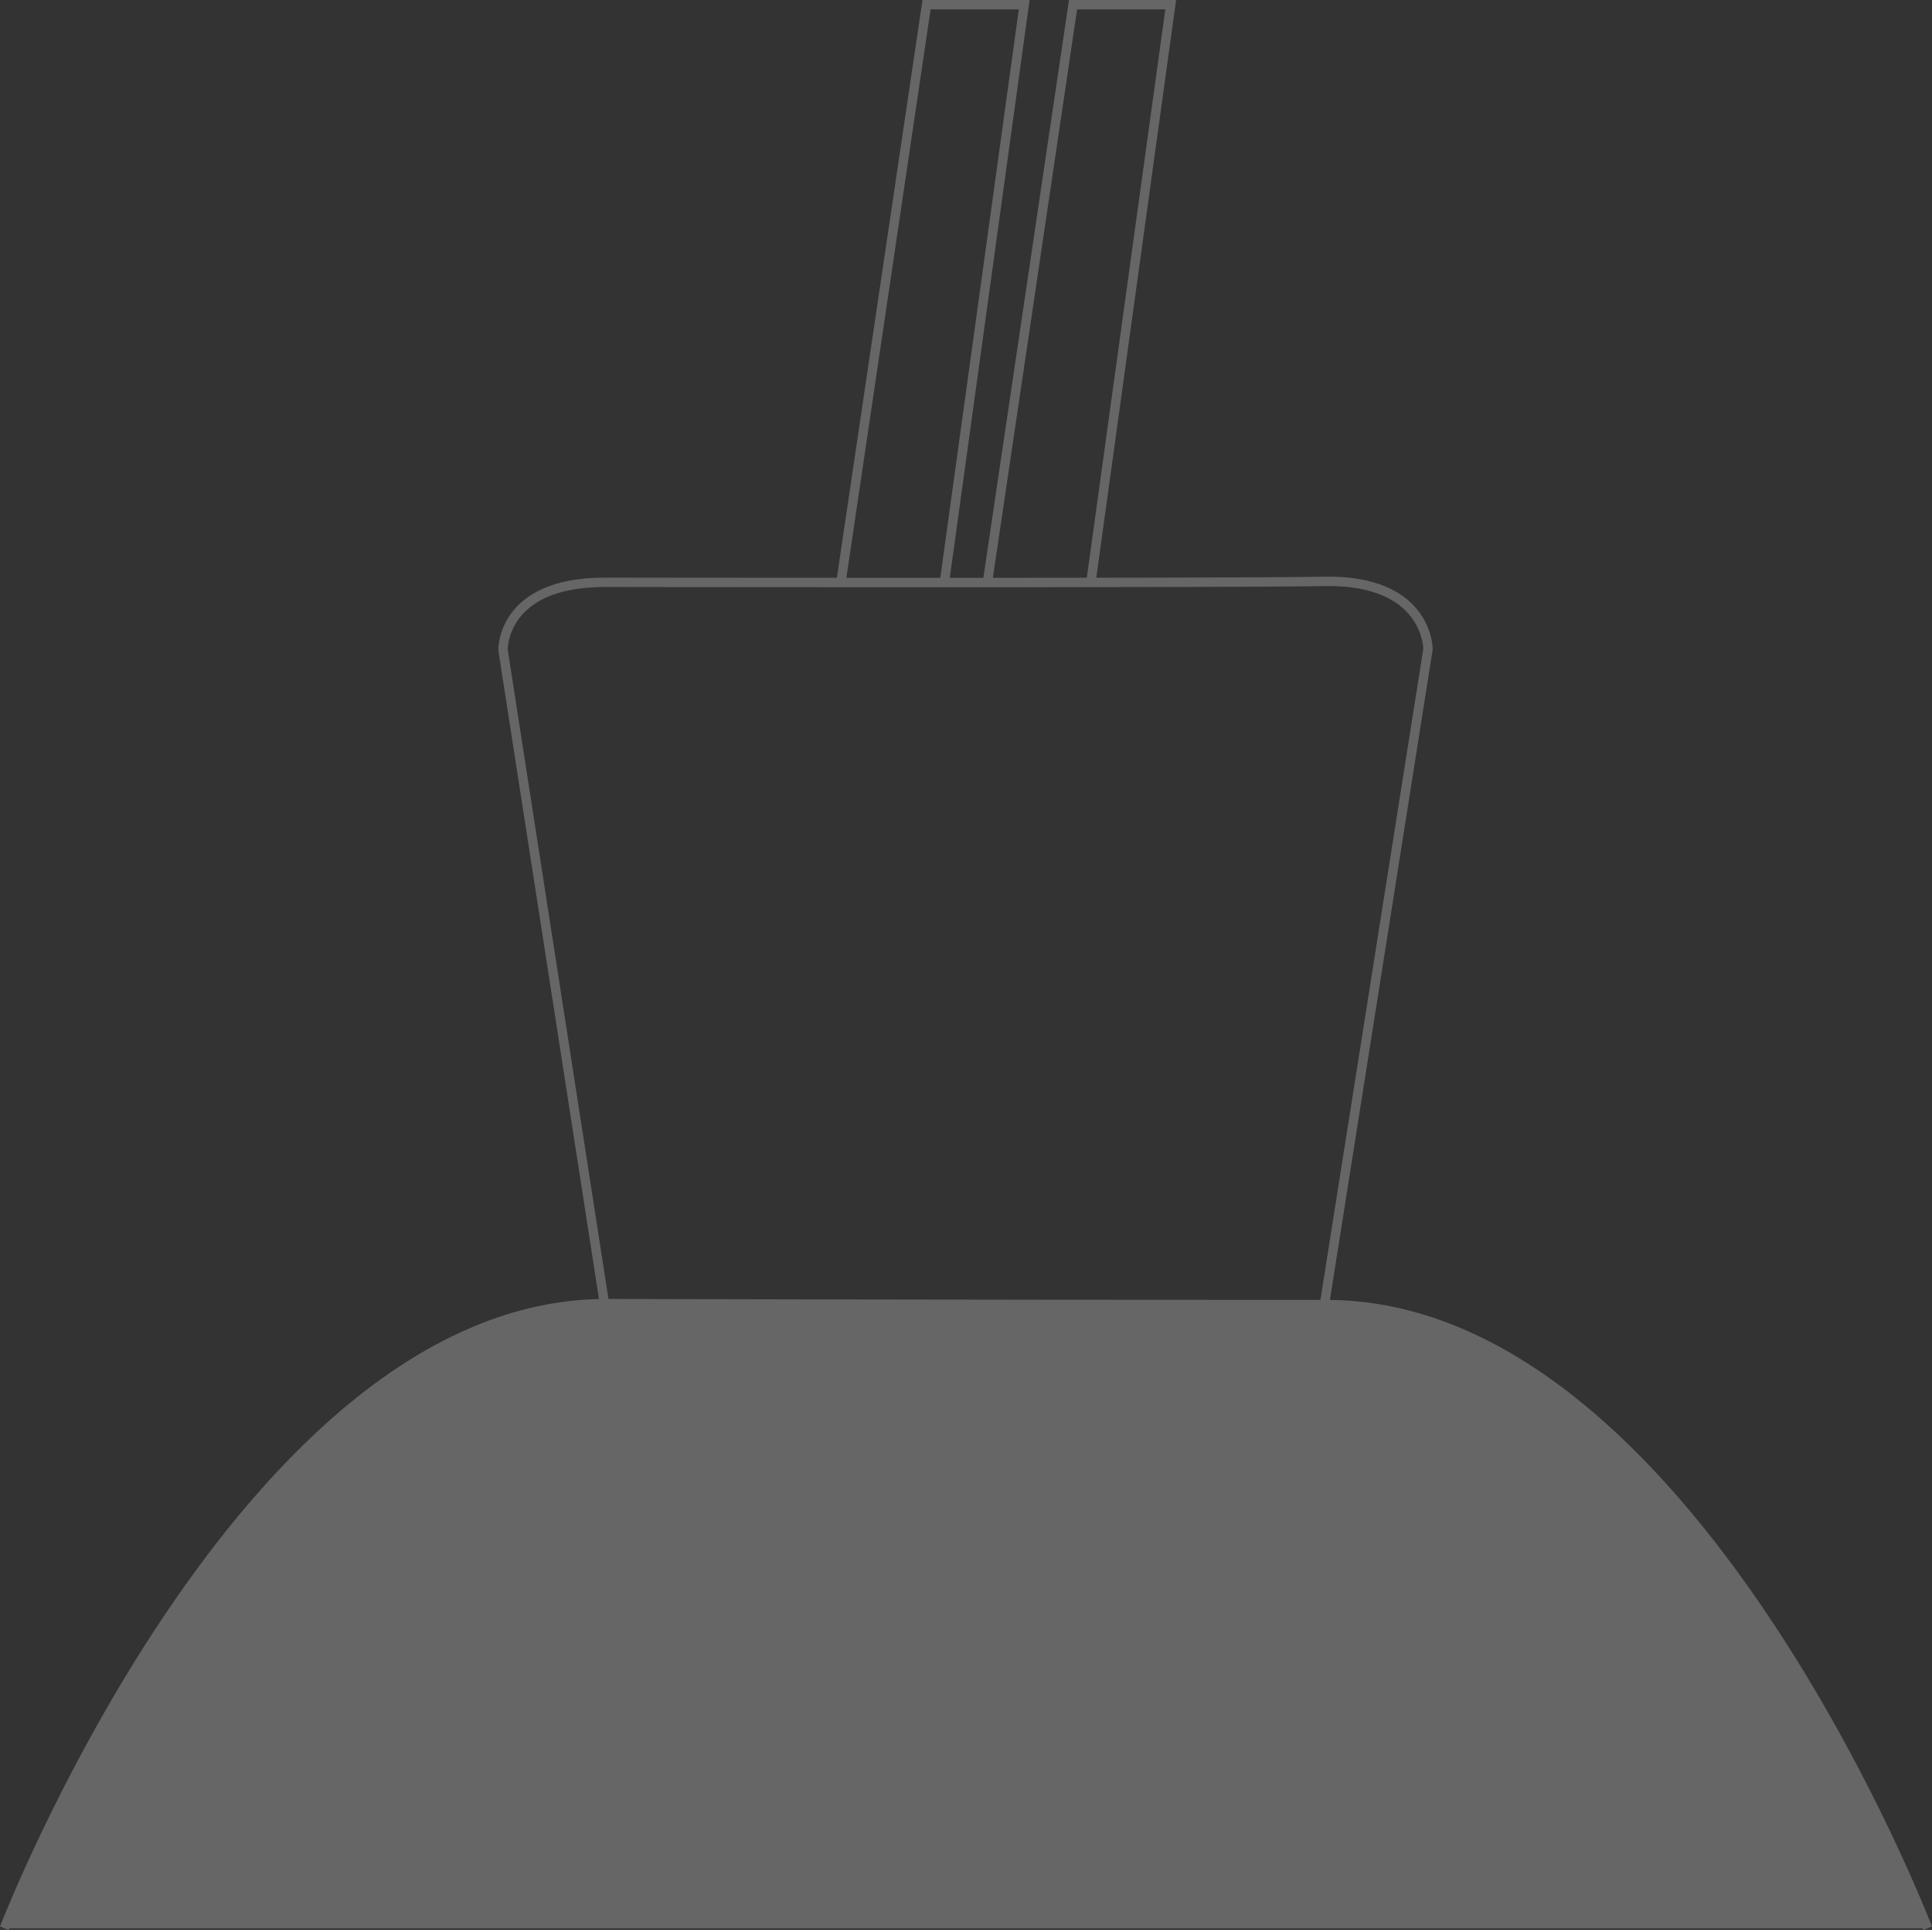 <svg xmlns="http://www.w3.org/2000/svg" viewBox="0 0 1028.67 1027.4"><rect x="0" y="0" width="1028.67" height="1027.4" fill="#333333" stroke="none"/><defs><style>.cls-1{fill:#fff;stroke:#000;}.cls-1,.cls-3,.cls-4{stroke-miterlimit:10;}.cls-2,.cls-4{fill:none;}.cls-3{fill:#666;}.cls-3,.cls-4{stroke:#666;stroke-width:5px;}</style></defs><title>configure_container</title><g id="Livello_1" data-name="Livello 1"><path class="cls-1" d="M.5,1023.5" transform="translate(1.83 2)"/><path class="cls-2" d="M1,1023" transform="translate(1.83 2)"/><path class="cls-3" d="M1024.5,1024.5s-127-332-320-332S320,692,320,692C128,693,.5,1024.5.5,1024.5" transform="translate(1.83 2)"/></g><g id="Livello_3" data-name="Livello 3"><polyline class="cls-4" points="447.83 309.48 493.33 2.5 545.33 2.5 502.83 310.12"/><polyline class="cls-4" points="525.83 309.48 571.33 2.5 623.33 2.5 580.83 310.12"/></g><g id="Livello_2" data-name="Livello 2"><path class="cls-2" d="M320,692" transform="translate(1.83 2)"/><path class="cls-4" d="M703.5,691.5l55-348s0-37-55-36S320,308,320,308c-55,0-54,36-54,36l54,348" transform="translate(1.83 2)"/></g></svg>